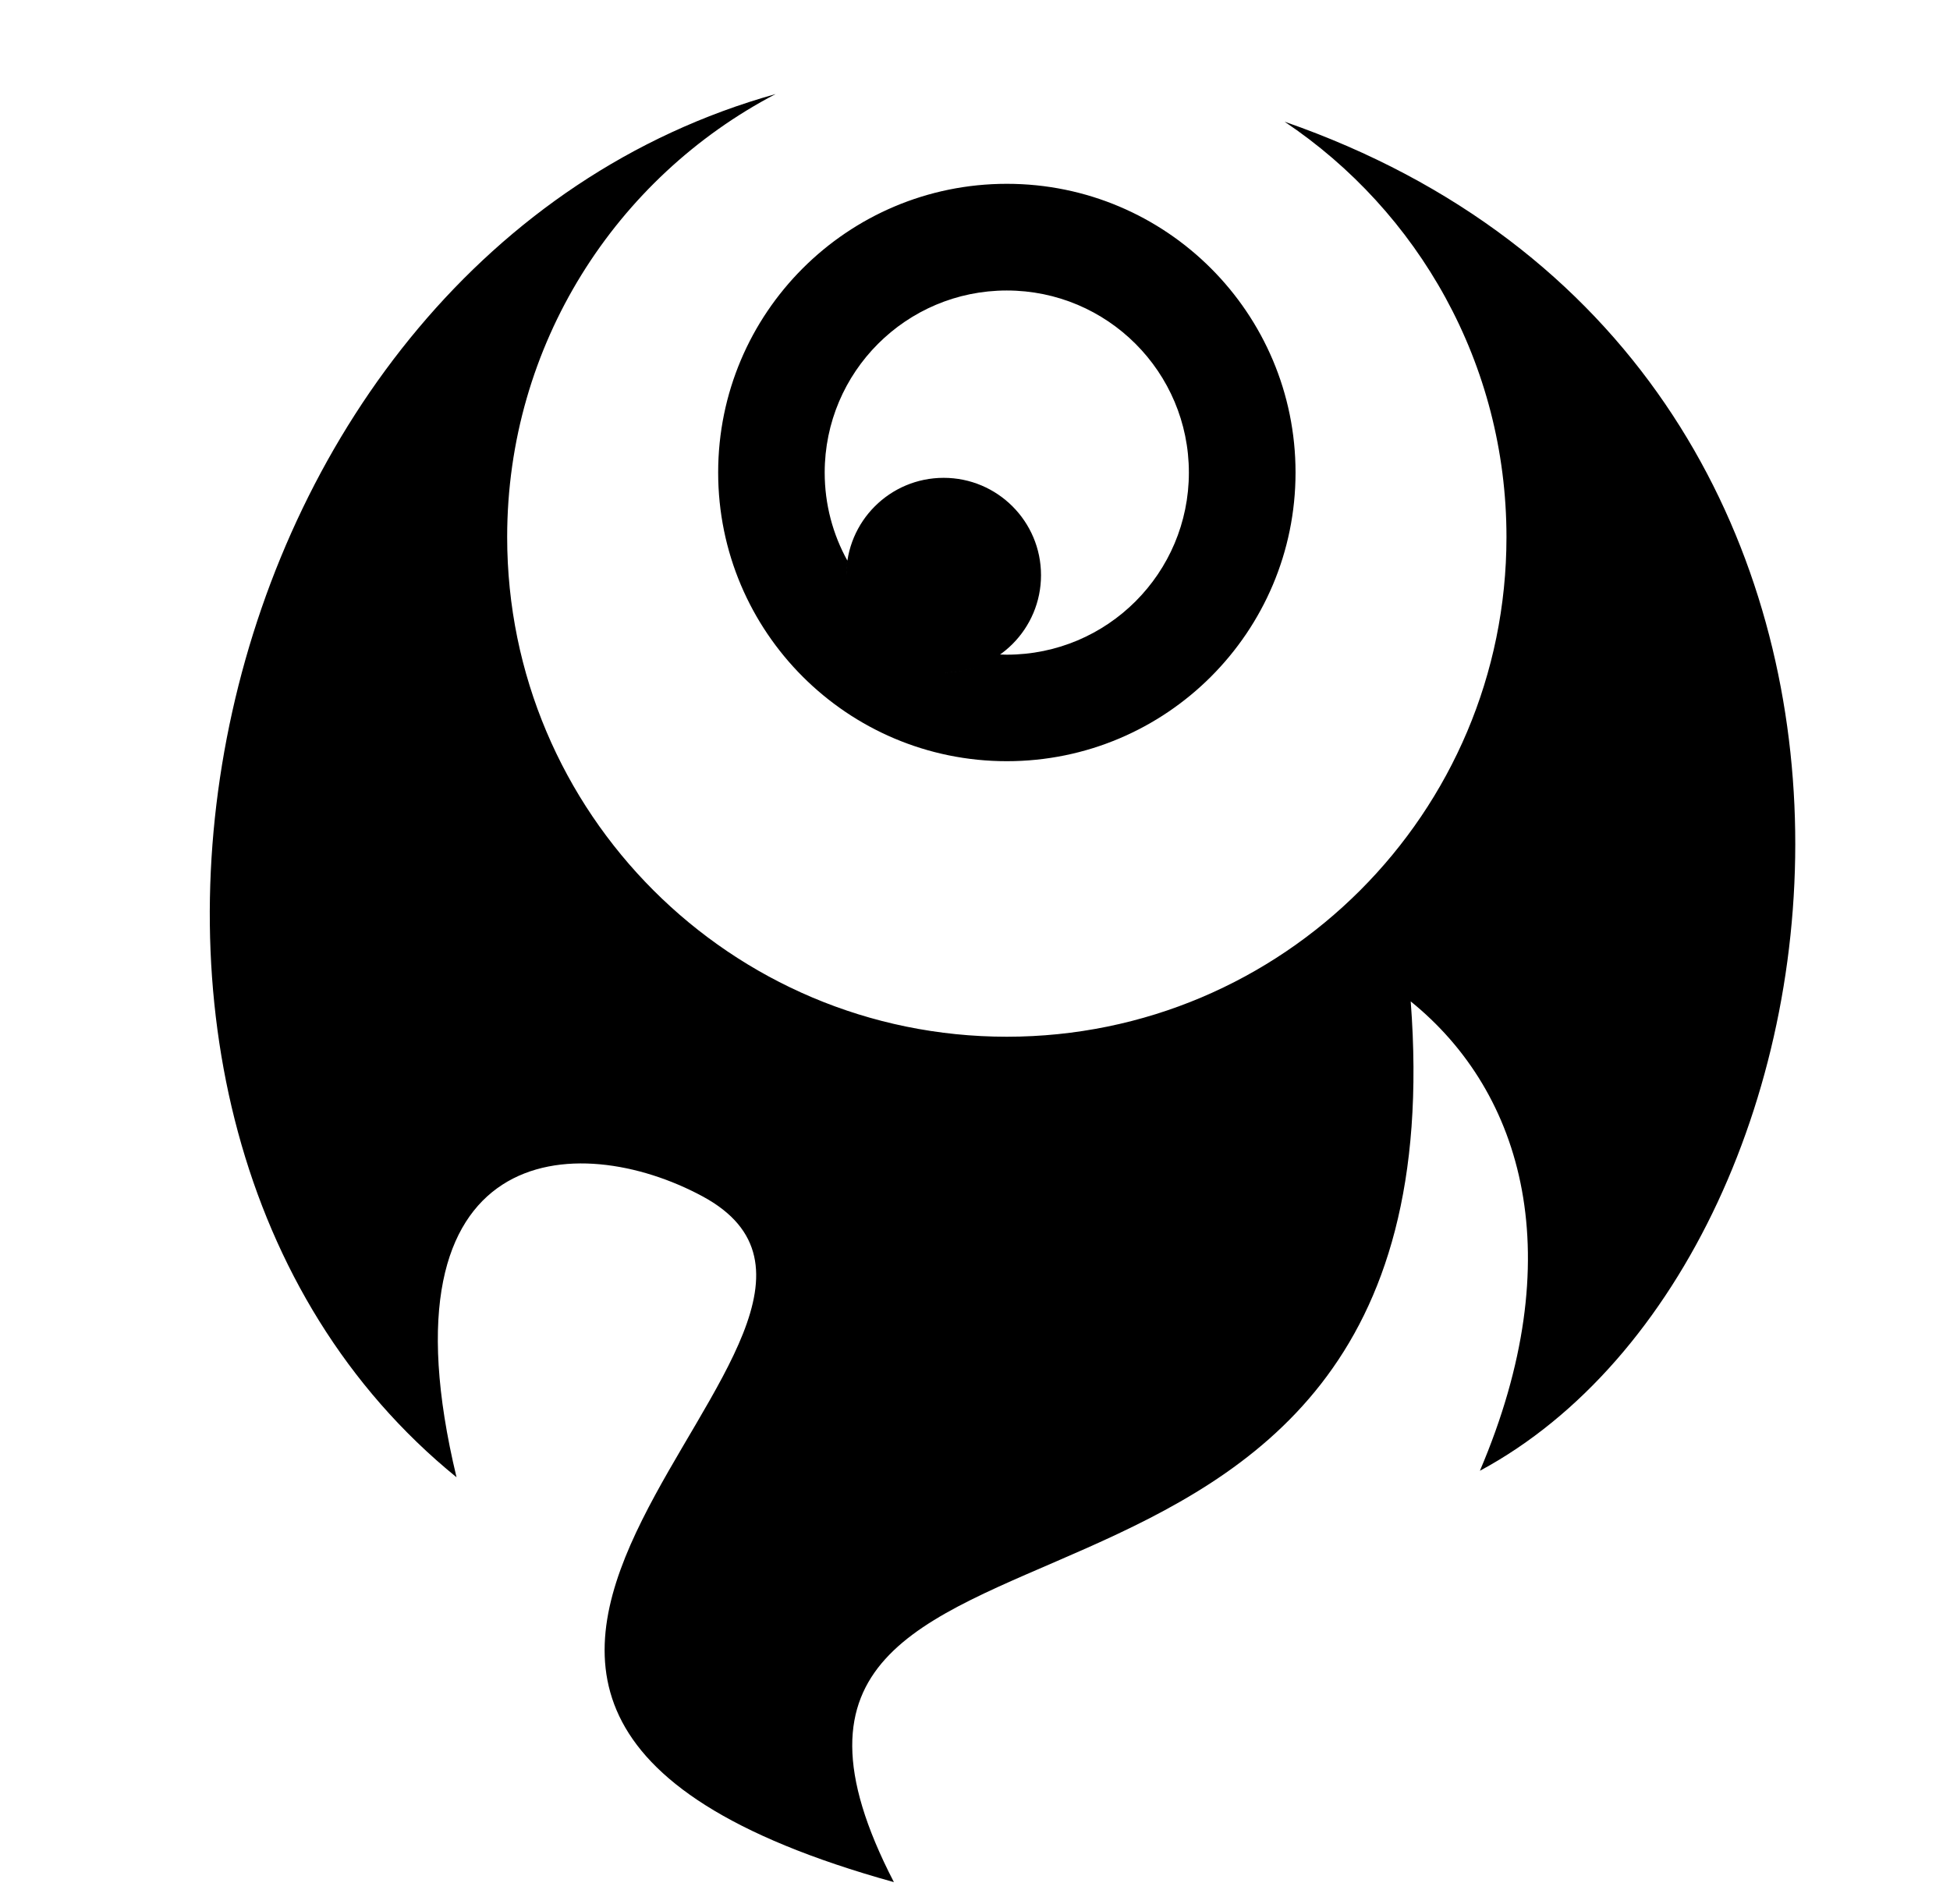 <svg xmlns="http://www.w3.org/2000/svg" viewBox="0 -64 1024 1000" style="transform: scaleY(-1);">
<path fill="currentColor" d="M469.413 924.355l-0.002-0.005h0.002zM777.137 708.335c47.844-112.161 23.118-198.395-36.331-246.473 29.23 382.784-392.387 228.539-271.395 462.489-347.749-96.507 28.702-290.542-100.564-360.162-65.483-35.262-171.788-30-129.114 147.556-232.299-188.829-137.634-640.939 167.57-726.36-83.786 43.813-140.976 131.541-140.976 232.645 0 144.912 117.469 262.38 262.38 262.38s262.38-117.474 262.38-262.38c0-90.932-46.262-171.050-116.526-218.125 364.736 126.667 315.016 594.052 102.577 708.431zM444.419 238.045c0-28.233 22.89-51.123 51.123-51.123s51.123 22.89 51.123 51.123-22.89 51.123-51.123 51.123c-28.233-0.002-51.123-22.89-51.123-51.123zM528.725 335.721c-83.727 0-151.599-67.871-151.599-151.599s67.873-151.599 151.599-151.599c83.724 0 151.599 67.871 151.599 151.599 0 83.724-67.871 151.599-151.599 151.599zM528.691 88.546c-52.81 0-95.623 42.811-95.623 95.623 0 16.775 4.333 32.534 11.92 46.24-0.373 2.491-0.57 5.040-0.57 7.636 0 28.233 22.89 51.121 51.123 51.123 11.042 0 21.257-3.513 29.616-9.467 1.174 0.043 2.349 0.089 3.533 0.089 52.812 0 95.623-42.811 95.623-95.623 0-52.81-42.813-95.621-95.623-95.621z"/>
</svg>